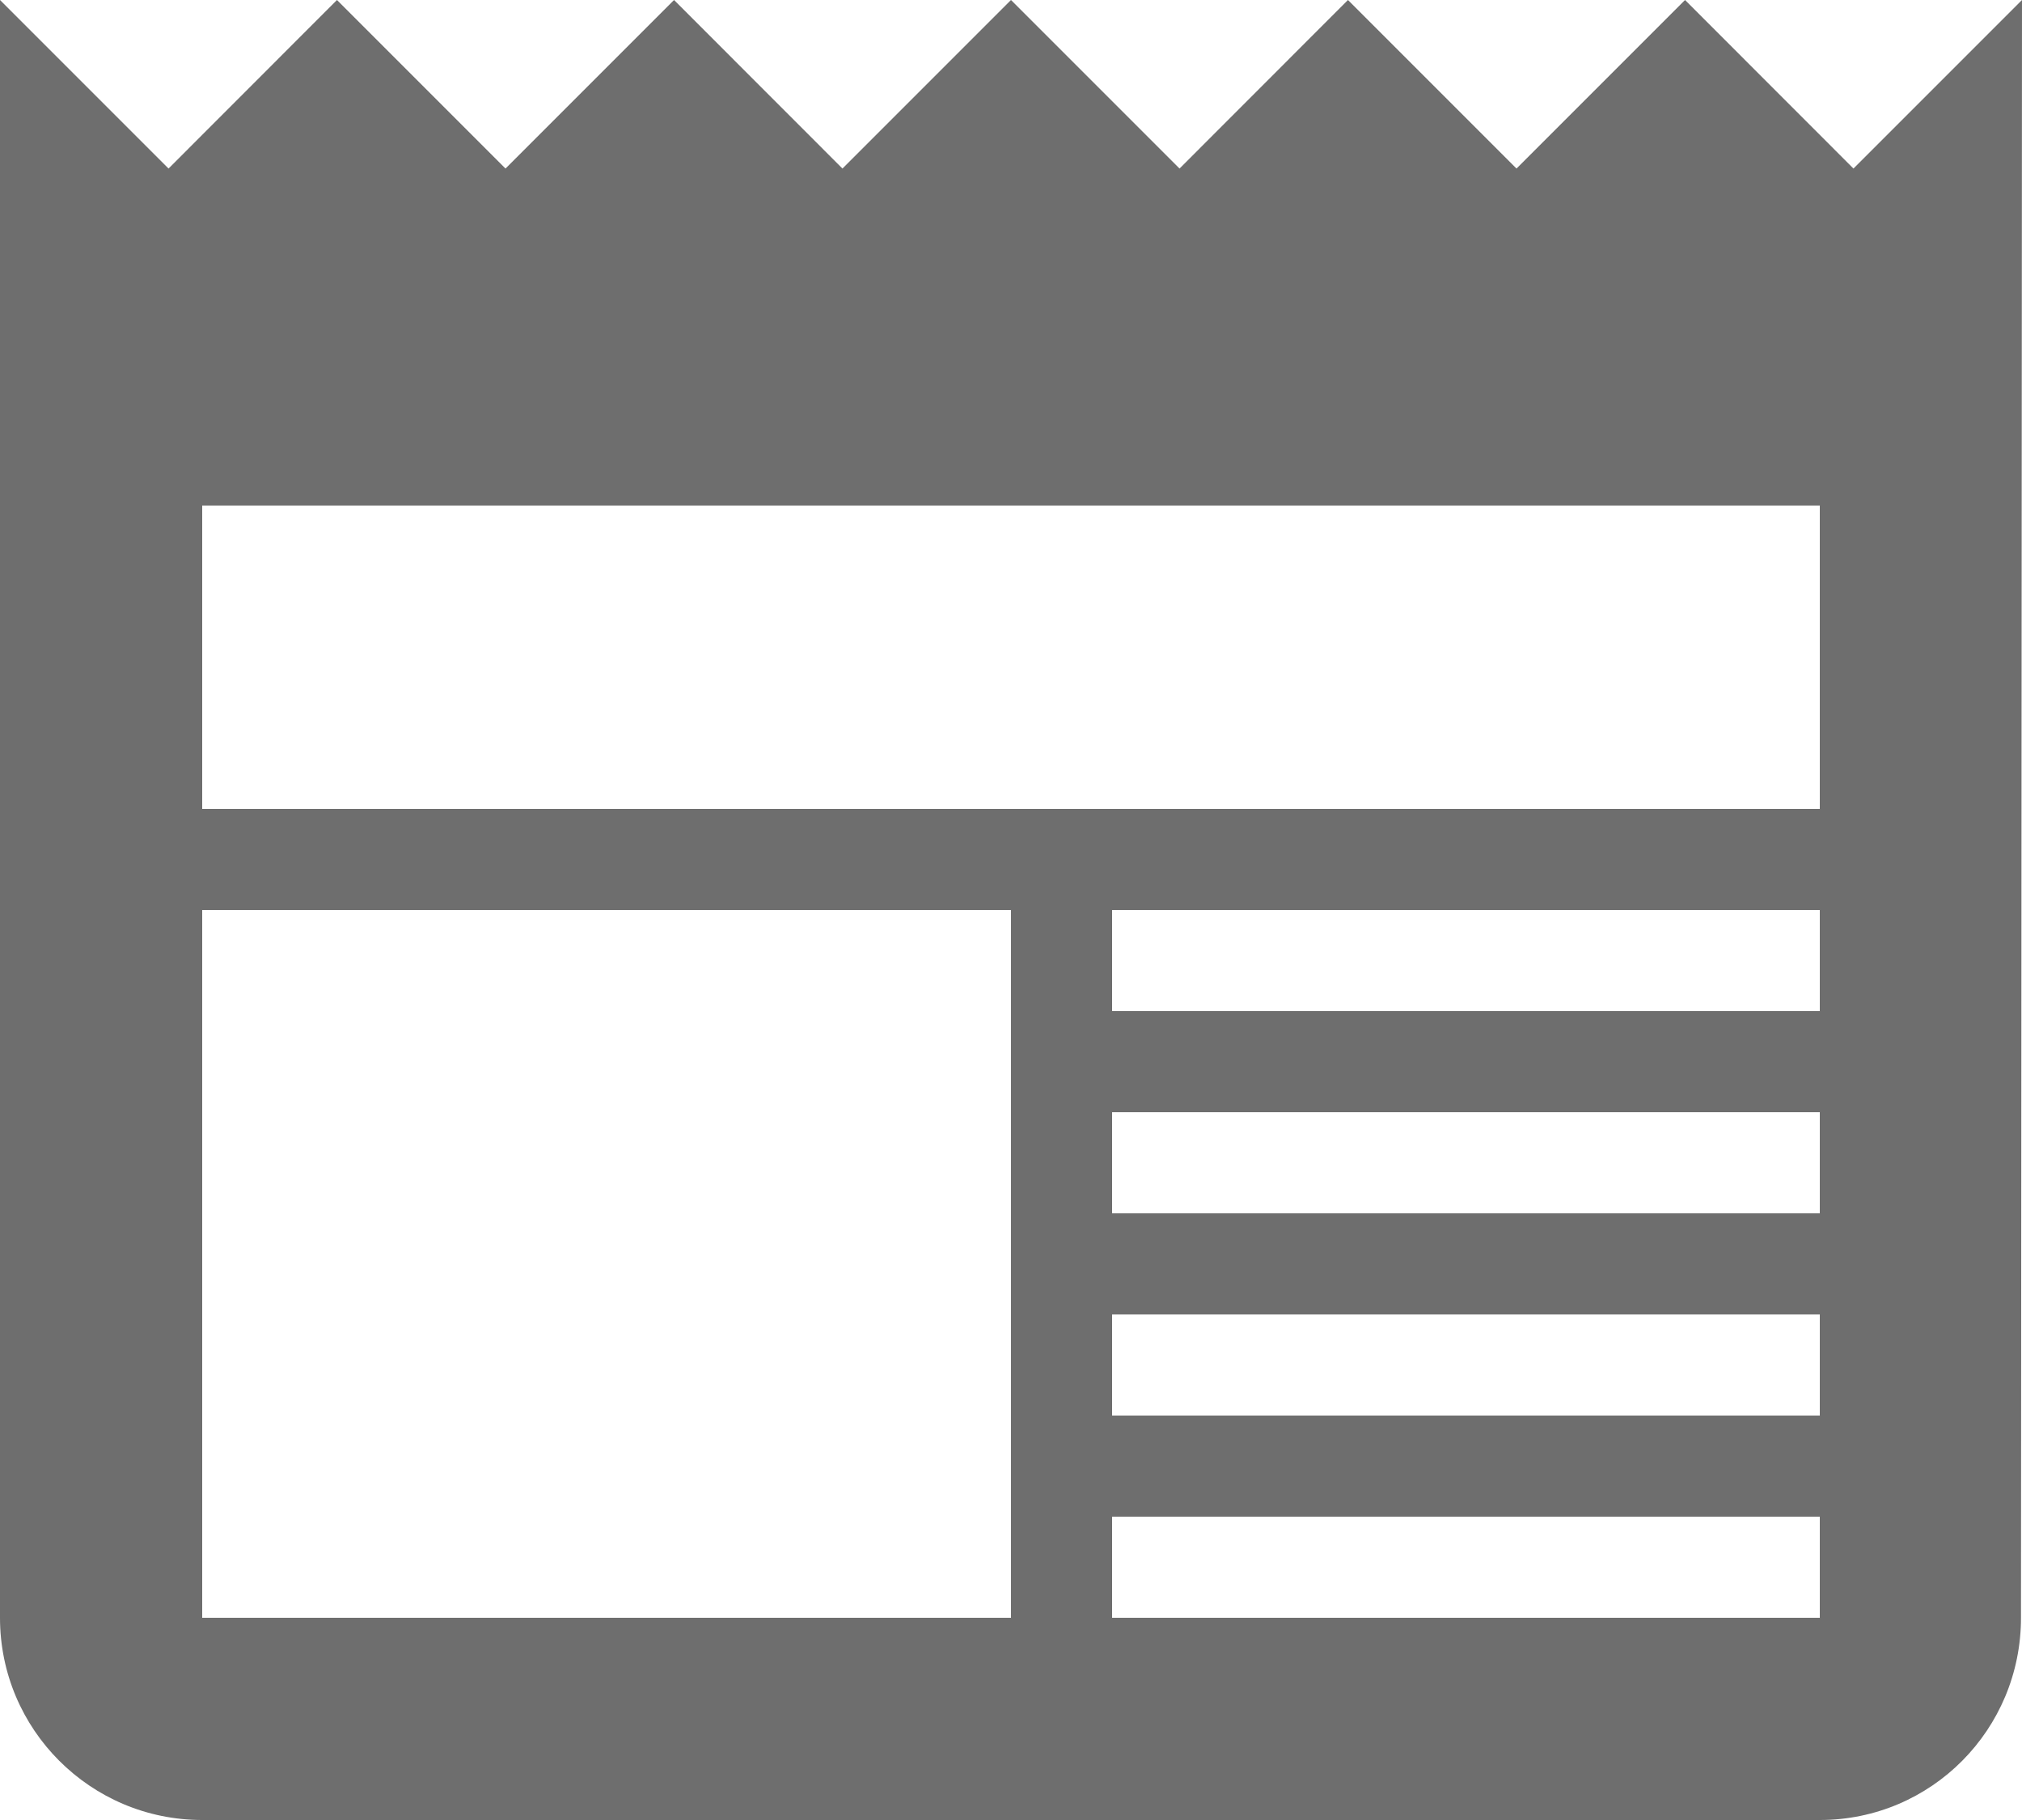 <?xml version="1.0" encoding="UTF-8"?>
<svg width="20px" height="18px" viewBox="0 0 20 18" version="1.1" xmlns="http://www.w3.org/2000/svg" xmlns:xlink="http://www.w3.org/1999/xlink">
    <!-- Generator: Sketch 42 (36781) - http://www.bohemiancoding.com/sketch -->
    <title>newspaper copy</title>
    <desc>Created with Sketch.</desc>
    <defs></defs>
    <g id="Page-1" stroke="none" stroke-width="1" fill="none" fill-rule="evenodd">
        <g id="Artboard-2" transform="translate(-131, -627)" fill="#6E6E6E">
            <g id="newspaper-copy" transform="translate(131, 627)">
                <path d="M18,8 L2,8 L2,5 L18,5 L18,8 Z M18,10 L11,10 L11,9 L18,9 L18,10 Z M18,12 L11,12 L11,11 L18,11 L18,12 Z M18,14 L11,14 L11,13 L18,13 L18,14 Z M18,16 L11,16 L11,15 L18,15 L18,16 Z M10,16 L2,16 L2,9 L10,9 L10,16 Z M18.333,1.667 L16.667,-9.99999997e-06 L15,1.667 L13.333,-9.99999997e-06 L11.667,1.667 L10,-9.99999997e-06 L8.333,1.667 L6.667,-9.99999997e-06 L5,1.667 L3.333,-9.99999997e-06 L1.667,1.667 L0,-9.99999997e-06 L0,16 C0,17.104 0.895,18 2,18 L18,18 C19.104,18 19.99,17.104 19.99,16 L20,-9.99999997e-06 L18.333,1.667 L18.333,1.667 Z" id="Shape"></path>
            </g>
        </g>
    </g>
</svg>
